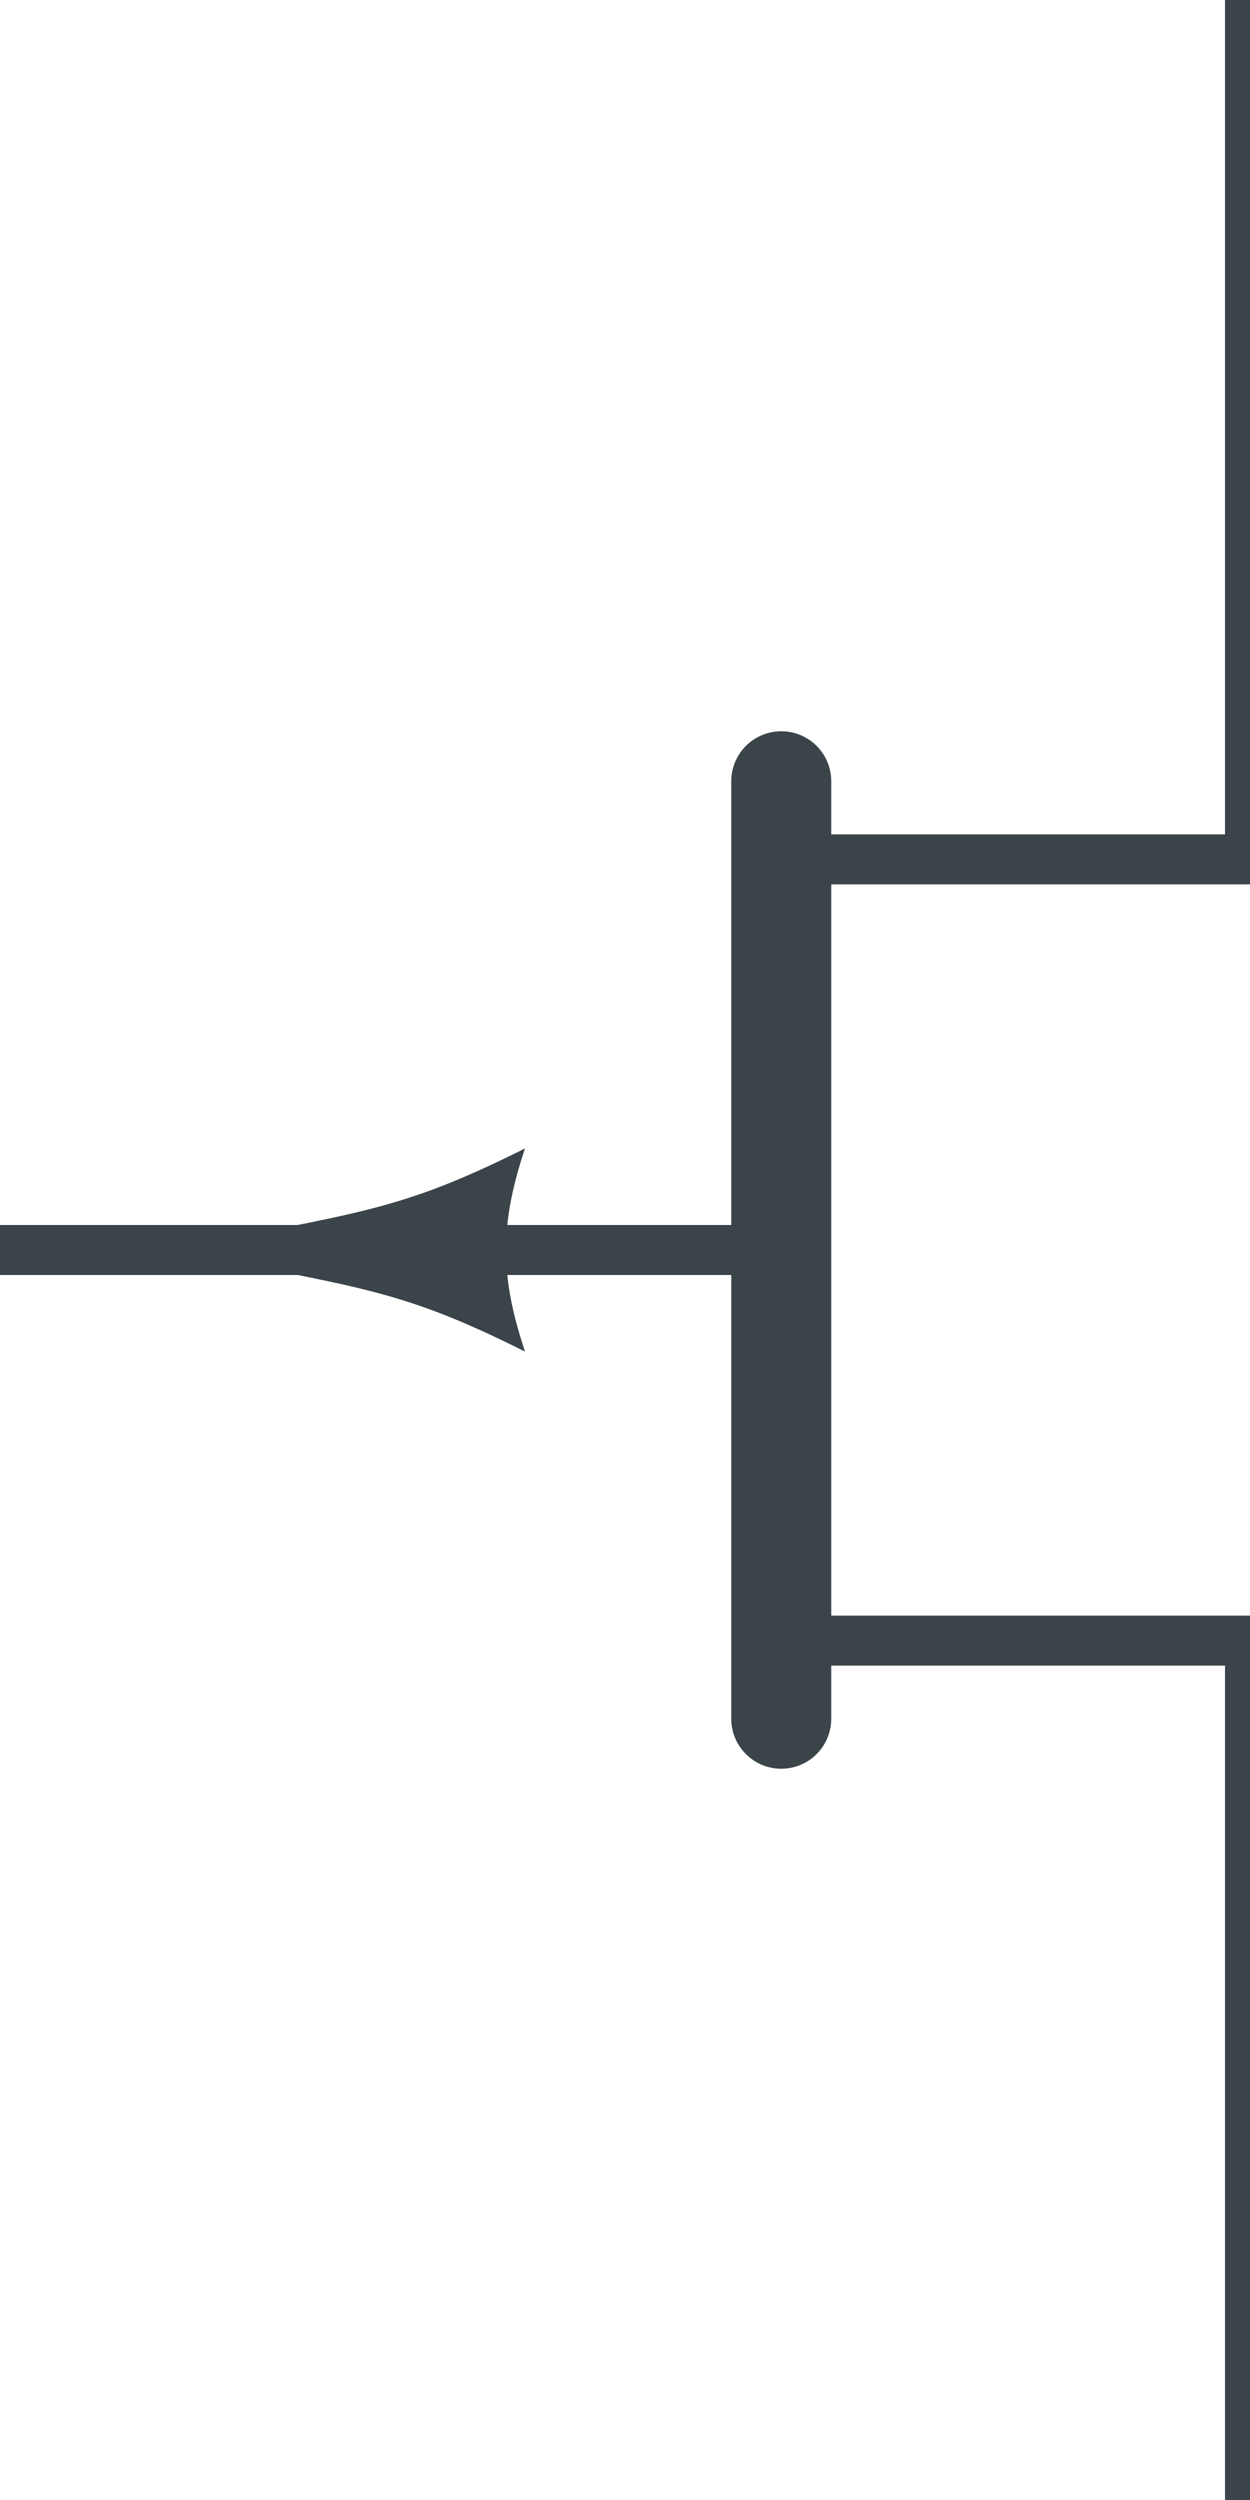 <?xml version="1.0" encoding="UTF-8" standalone="no"?><svg xmlns:svg="http://www.w3.org/2000/svg" xmlns="http://www.w3.org/2000/svg" version="1.1" width="50" height="100" ><path d="M 31.25,65.625 50,65.625 50,100" style="fill:none;stroke:#3b4449;stroke-width:2;stroke-linecap:round;stroke-miterlimit:6"/><path d="M 31.25,31.25 31.25,68.75" style="fill:none;stroke:#3b4449;stroke-width:4;stroke-linecap:round;stroke-miterlimit:6"/><path d="M 50,0 50,34.375 31.25,34.375" style="fill:none;stroke:#3b4449;stroke-width:2;stroke-linecap:round;stroke-miterlimit:6"/><path d="M 31.505,50 0.005,50" style="fill:none;stroke:#3b4449;stroke-width:2;stroke-linecap:round;stroke-miterlimit:6"/><path d="M 21,54.062 C 15.923,51.523 14.398,51.523 6.781,50 14.398,48.477 15.923,48.477 21,45.937 19.985,48.984 19.985,51.016 21,54.062" style="fill:#3b4449;fill-rule:evenodd;stroke:none"/><path d="M 10.068,20.068 48.831,20.068 48.831,79.932 10.068,79.932" style="opacity:0;fill:#ffffff;stroke:#ffffff;stroke-width:1.135"/></svg>
